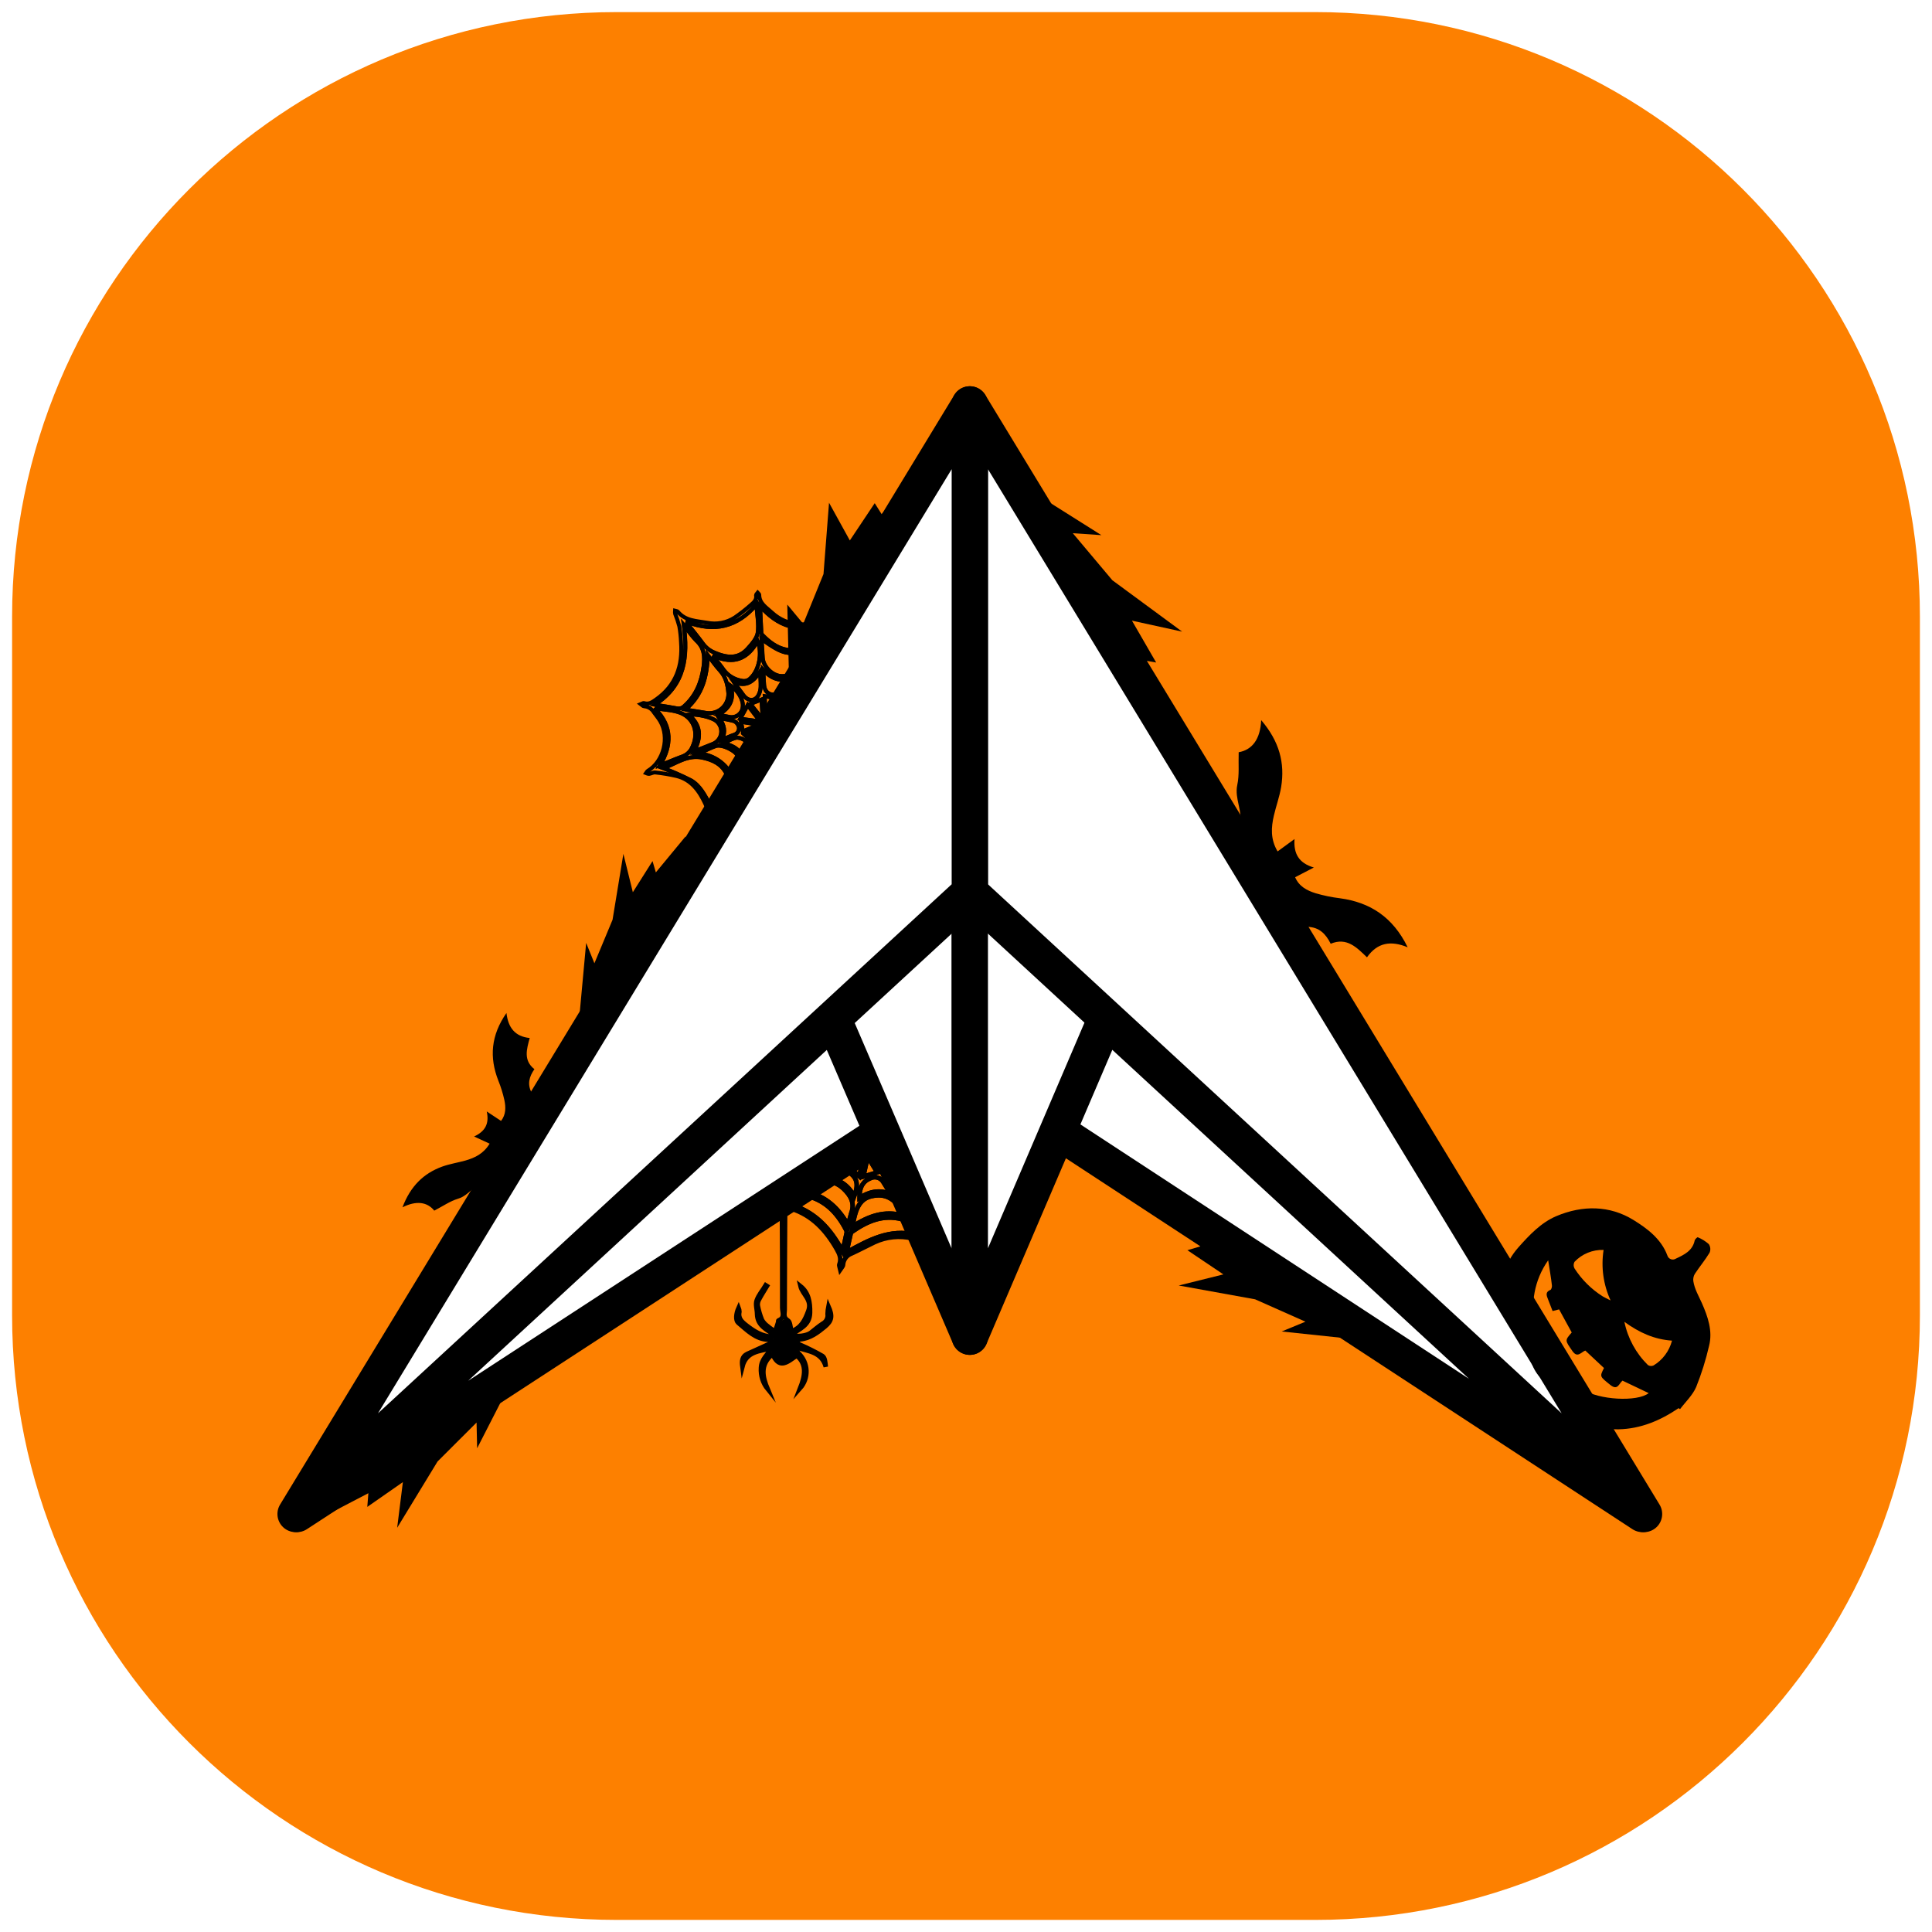 <svg width="639" height="639" viewBox="0 0 639 639" fill="none" xmlns="http://www.w3.org/2000/svg">
<g filter="url(#filter0_d_637:3)">
<path d="M435 0H204C93.543 0 4 89.543 4 200V431C4 541.457 93.543 631 204 631H435C545.457 631 635 541.457 635 431V200C635 89.543 545.457 0 435 0Z" fill="#FD8000"/>
<path d="M411 291.27C413.94 287.66 414.48 284.55 411.91 281.27C411.53 280.77 412.01 279.49 412.28 278.63C413.37 275.27 412.98 272.23 410.49 269.63C410.33 269.45 409.99 269.23 410.02 269.11C411.27 264.53 408.21 260.26 409.23 255.58C409.94 252.27 409.56 248.72 409.69 244.8C414.18 244.01 416.86 240.45 417.13 234.18C423.13 241.18 425.03 248.34 423.73 256.32C423.2 259.5 422.06 262.58 421.33 265.74C420.42 269.66 420.15 273.57 422.56 277.6C424.24 276.37 425.82 275.23 428.16 273.51C427.82 278.3 429.51 281.43 434.54 282.93L428.36 286.14C429.65 289.19 432.29 290.55 435.11 291.43C437.757 292.207 440.462 292.765 443.2 293.1C453.2 294.45 460.7 299.34 465.58 309.31C460.05 307.02 455.58 307.7 452.12 312.63C448.74 309.38 445.48 305.91 440.12 308.14C438.46 304.8 436.27 302.67 432.53 302.56C431.79 302.56 430.8 301.42 430.43 300.56C428.95 297.24 426.43 295.67 422.88 295.26C421.88 295.14 420.53 294.83 420.15 294.16C418.18 290.58 415.25 289.94 411 291.27Z" fill="black"/>
<path d="M176.27 377.05C172.53 376.38 170.1 377.22 168.75 380.38C168.55 380.84 167.45 381.01 166.75 381.15C165.424 381.313 164.175 381.858 163.153 382.72C162.132 383.581 161.384 384.721 161 386C160.94 386.18 160.92 386.51 160.82 386.54C157.06 387.46 155.23 391.34 151.49 392.47C148.85 393.27 146.49 394.94 143.63 396.41C141.29 393.52 137.69 393.02 133.12 395.31C135.76 388.31 140.12 384.07 146.27 381.84C148.75 380.95 151.4 380.55 153.94 379.84C157.09 378.93 159.94 377.58 161.94 374.26L156.81 371.89C160.35 370.24 161.91 367.79 160.99 363.61L165.72 366.74C167.38 364.62 167.31 362.19 166.82 359.84C166.332 357.645 165.663 355.494 164.82 353.41C161.82 345.74 162.34 338.47 167.51 331.04C168.07 335.89 170.32 338.82 175.2 339.32C174.2 343.02 173.05 346.72 176.75 349.62C175.02 352.13 174.38 354.53 175.75 357.24C175.825 357.639 175.812 358.05 175.712 358.444C175.612 358.838 175.427 359.205 175.17 359.52C174.349 360.567 173.839 361.824 173.7 363.146C173.56 364.469 173.796 365.805 174.38 367C174.68 367.73 175.01 368.84 174.68 369.38C172.92 372.18 173.63 374.52 176.27 377.05Z" fill="black"/>
<path d="M253.94 455.49C252.32 453.5 251.512 450.971 251.68 448.41C251.79 445.61 253.8 444.08 255.16 441.98C251.16 442.91 246.84 442.98 245.54 448.05C245.3 446.26 245.33 444.65 247.14 443.79C249.37 442.74 251.64 441.79 253.88 440.73C254.45 440.47 255.01 440.19 256.02 439.73C255.42 439.46 254.793 439.252 254.15 439.11C249.86 438.96 247.15 436 244.15 433.51C243.25 432.75 243.34 430.6 244.29 428.51C244.454 428.925 244.545 429.364 244.56 429.81C244.08 432.04 245.36 433.17 246.97 434.41C249.45 436.33 251.97 437.92 255.22 438.08C255.663 438.12 256.108 438.03 256.5 437.82C253.82 435.87 250.5 434.62 250.39 430.66C250.39 429.13 249.79 427.46 250.25 426.13C250.87 424.31 252.25 422.75 253.25 421.07L253.7 421.35C252.81 422.84 251.86 424.29 251.05 425.83C250.703 426.436 250.559 427.137 250.64 427.83C250.949 429.452 251.418 431.04 252.04 432.57C252.499 433.358 253.119 434.039 253.86 434.57C254.61 435.22 255.46 435.75 256.34 436.38C256.71 435.31 257.05 434.38 257.34 433.38C257.42 433.16 257.34 432.74 257.46 432.71C259.73 431.88 258.7 429.95 258.71 428.54C258.71 417.95 258.71 407.35 258.62 396.75C258.62 396.29 258.55 395.84 258.51 395.2C257.68 395.67 257.05 396.08 256.37 396.38C256.218 396.409 256.061 396.403 255.912 396.361C255.762 396.32 255.625 396.244 255.51 396.14C255.41 396.05 255.51 395.5 255.67 395.38C261.07 391.63 259.44 386.27 258.5 381.38C257.61 376.77 254.5 373.23 250.85 370.38C250.253 370.013 249.606 369.734 248.93 369.55C248.236 369.347 247.58 369.029 246.99 368.61C252.99 368.7 257.53 365.61 261.55 361.99C265.74 358.17 267.42 352.99 268.49 347.35C280.44 353.57 289.28 349.75 295.26 337.24C295.475 337.691 295.63 338.169 295.72 338.66C295.639 341.329 296.16 343.982 297.246 346.421C298.331 348.861 299.953 351.024 301.99 352.75C305.07 355.48 309.06 357.2 312.7 359.28C312.989 359.363 313.291 359.388 313.59 359.354C313.889 359.319 314.177 359.226 314.44 359.08C315.44 358.63 316.25 357.95 317.2 357.46C317.45 357.33 317.89 357.56 318.2 357.62C318.08 357.91 318.04 358.33 317.82 358.49C316.95 359.11 315.95 359.55 315.15 360.23C314.491 360.752 313.986 361.443 313.69 362.23C313.098 364.106 312.921 366.09 313.174 368.041C313.426 369.993 314.1 371.866 315.15 373.53C317.505 376.999 320.095 380.304 322.9 383.42C323.63 384.25 325.26 384.26 326.44 384.74C326.9 384.988 327.324 385.297 327.7 385.66C327.19 385.76 326.61 386.08 326.19 385.94C324.05 385.19 322.19 385.82 320.29 386.8C313.07 390.47 308.01 395.97 305.64 403.8C305.536 404.679 305.567 405.57 305.73 406.44C305.73 406.81 305.73 407.19 305.73 407.56C305.371 407.467 305.02 407.347 304.68 407.2C303.774 406.541 302.786 406.003 301.74 405.6C297.549 404.612 293.147 405.059 289.24 406.87C286.68 408.09 284.17 409.44 281.59 410.62C280.816 410.909 280.144 411.418 279.655 412.084C279.166 412.751 278.883 413.545 278.84 414.37C278.79 414.89 278.25 415.37 277.93 415.85C277.81 415.29 277.45 414.64 277.61 414.19C278.31 412.31 277.68 410.79 276.76 409.19C273.22 402.98 268.66 397.97 261.6 395.74C261.21 395.61 260.82 395.47 260.42 395.36C260.204 395.345 259.986 395.345 259.77 395.36C259.77 395.9 259.68 396.41 259.68 396.93C259.62 407.7 259.55 418.48 259.54 429.26C259.54 430.44 258.96 431.74 260.63 432.74C261.42 433.22 261.41 435.05 261.77 436.29C264.99 435.13 266.22 432.65 267.34 429.57C268.69 425.87 265.4 424.2 264.73 421.35C267.42 423.48 268.01 426.55 267.93 430.22C267.83 434.48 264.38 435.47 261.8 437.48C263.32 438.29 266.88 437.79 268.16 436.78C269.44 435.77 270.72 434.67 272.09 433.78C272.666 433.484 273.133 433.012 273.424 432.434C273.716 431.855 273.816 431.199 273.71 430.56C273.735 429.7 273.832 428.844 274 428C275.47 431.35 275.14 432.86 272.88 434.77C270.46 436.77 267.97 438.67 264.66 438.99C264.12 439.05 263.66 439.58 263.13 439.89C263.64 440.19 264.13 440.52 264.67 440.78C267.203 441.872 269.671 443.11 272.06 444.49C272.89 445.02 272.99 446.69 273.13 448.06C271.72 443.06 267.28 442.99 263.64 441.71L263.15 442.14C263.427 442.66 263.762 443.146 264.15 443.59C265.717 445.088 266.641 447.136 266.727 449.302C266.812 451.468 266.054 453.583 264.61 455.2C266.18 451.2 267.01 447.31 263.53 444.39C261.95 445.39 260.7 446.54 259.27 446.85C257.42 447.26 256.34 445.73 255.51 443.91C251.31 447.37 252.21 451.35 253.94 455.49ZM304.26 403.6C307.05 394.91 312.83 389.07 321.26 385.07C319.569 384.803 317.898 384.418 316.26 383.92C312.67 382.52 309.85 383.92 307.14 386.07L306.86 386.28C303.27 389.08 302.15 393.04 301.46 397.28C301 400.06 303.1 401.52 304.26 403.6ZM269.26 350.6C267.15 359.55 261.93 365.75 253.26 369.02C254.77 369.54 256.19 369.68 257.47 370.17C261.04 371.54 264.07 370.29 266.99 368.43C268.47 367.531 269.727 366.308 270.668 364.854C271.609 363.4 272.21 361.752 272.424 360.034C272.639 358.315 272.462 356.571 271.907 354.93C271.352 353.29 270.434 351.796 269.22 350.56L269.26 350.6ZM312.26 360.6C304.26 356.99 297.26 352.72 295.09 343.16C292.76 350.03 292.9 352.57 295.4 357.33C297.6 361.49 301.29 363.28 305.68 364.01C306.08 364.092 306.495 364.05 306.87 363.89C308.59 362.88 310.27 361.81 312.25 360.59L312.26 360.6ZM280 410.2C287.4 406.1 294.36 402.31 302.84 404.41C301.46 402.48 301.12 399.97 298.32 399.25C292.02 397.62 286.81 399.9 281.85 403.36C281.614 403.533 281.442 403.779 281.36 404.06C280.9 405.94 280.5 407.84 280 410.2ZM293.07 343.66C287.46 351.84 279.92 353.24 270.69 349.83C271.69 351.45 272.36 352.55 273.05 353.63C274.295 355.56 276.221 356.95 278.444 357.525C280.668 358.099 283.026 357.815 285.05 356.73C289.83 353.91 293.24 350.1 293.05 343.66H293.07ZM312.49 362C310.75 363 309.49 363.88 308.23 364.57C307.778 364.788 307.401 365.136 307.147 365.568C306.892 366.001 306.772 366.499 306.8 367C306.42 372.74 309.3 377.19 312.46 381.54C312.602 381.729 312.802 381.867 313.03 381.93C315.52 382.48 318.03 383.01 321.03 383.65C315.45 377.3 310.44 371.24 312.49 362ZM260.39 394.07C269.25 396.33 274.51 402.07 278.67 409.79C279.2 407.44 279.67 405.57 280.04 403.69C280.069 403.341 279.988 402.991 279.81 402.69C276.91 397.11 272.87 392.85 266.47 391.43C265.855 391.265 265.204 391.3 264.61 391.53C263.31 392.21 262.1 393.06 260.39 394.11V394.07ZM253.84 370.63C259.84 376.95 261.97 384.12 259.84 392.8C261.104 392.117 262.326 391.359 263.5 390.53C264.179 390.016 264.702 389.324 265.01 388.53C267.01 382.41 264.9 377.28 261.01 372.61C260.791 372.336 260.489 372.14 260.15 372.05C258.1 371.58 256 371.13 253.84 370.67V370.63ZM266.75 390.16C273.28 391.68 277.34 395.62 280.55 401.24C280.811 399.89 281.145 398.554 281.55 397.24C282.83 393.85 281.27 391.33 279.01 389.18C277.11 387.38 274.63 386.32 272.01 387.06C270.28 387.56 268.79 388.94 266.75 390.2V390.16ZM282 401.63C287.24 398.24 292.56 396.26 298.71 398.06C297.17 393.51 293.87 391.06 289.96 391.38C285.1 391.78 283.1 394.26 282 401.63ZM310.06 382.74C303.65 381.05 299.2 381.94 297.55 384.96C295.73 388.3 296.9 393.73 300.25 396.83C300.92 390.47 303.83 385.67 310.05 382.74H310.06ZM266.46 388.52C271.6 386.52 273.85 383.33 273.12 379.52C272.33 375.46 268.44 372.84 263 372.89C266.55 377.59 268.08 382.67 266.45 388.52H266.46ZM273.87 357.88C273.54 364.62 270.32 368.95 264.22 371.28C269.86 373.67 273.69 372.28 276.42 369.18C278.79 366.46 277.92 363 273.86 357.88H273.87ZM310.26 381.15C308.921 378.898 307.731 376.559 306.7 374.15C305.988 371.673 305.447 369.151 305.08 366.6C304.37 367.02 303.56 367.48 302.77 367.97C299.71 369.86 299.14 372.88 301.01 375.97C301.911 377.612 303.254 378.968 304.888 379.884C306.521 380.8 308.379 381.238 310.25 381.15H310.26ZM275.93 358.3C276.64 359.46 277.35 360.62 278.07 361.77C279.82 364.57 282.64 365.19 285.51 363.51C289.2 361.35 290.84 358.08 290.95 353.7C286.69 357.76 282.3 361.19 275.93 358.3ZM304.06 365.55C301.72 364.23 299 363.24 297.06 361.43C295.12 359.62 293.9 357.01 292.31 354.68C291.97 356.4 291.08 358.3 291.37 360C291.562 361.501 292.129 362.929 293.018 364.152C293.908 365.375 295.092 366.355 296.46 367C299.56 368.51 302 367.41 304.06 365.55ZM294.34 390.8C294.257 390.534 294.157 390.273 294.04 390.02C293.43 389.02 292.82 388.02 292.18 387.02C291.77 386.295 291.099 385.754 290.304 385.506C289.508 385.259 288.649 385.325 287.9 385.69C285.39 386.69 284.18 388.81 284.26 392.21C287.37 390.19 290.65 389.39 294.34 390.8ZM290.62 362.8C288.69 368.26 289.98 370.26 291.51 371.21C293.32 372.33 295.97 371.39 298.05 369.05C293.68 367.32 293.68 367.32 290.62 362.76V362.8ZM301.05 380.98C296.28 379.31 294.05 379.6 292.88 381.45C291.71 383.3 293 387 295.4 389C295.37 385.1 296.84 382.25 301.05 380.94V380.98ZM274.44 385.7C276.188 385.958 277.842 386.652 279.251 387.719C280.659 388.785 281.777 390.188 282.5 391.8C283.97 387.99 283.55 385.8 281.22 384.07C279.34 382.66 277.86 383 274.44 385.66V385.7ZM274.19 383.93C277.43 382.38 279.34 380.06 278.73 378.16C277.73 375.02 274.81 375.29 272.26 374.67C274.46 379.55 274.46 379.55 274.19 383.89V383.93ZM302.13 379.6C299.67 376.81 297.94 374.27 298.89 370.51C297.89 371.07 297.41 371.44 296.84 371.69C296.094 371.903 295.459 372.397 295.069 373.069C294.679 373.74 294.565 374.536 294.75 375.29C294.9 376.16 295.308 376.965 295.922 377.6C296.535 378.235 297.326 378.67 298.19 378.85C299.33 379.06 300.48 379.25 302.13 379.56V379.6ZM278.91 366.17C278.52 370.02 276.06 371.87 272.7 373.3C277.5 374.57 279.29 374.22 280.61 372.02C281.67 370.21 281.29 368.77 278.91 366.13V366.17ZM280.41 365.49C280.865 366.14 281.266 366.825 281.61 367.54C282.44 369.82 285.24 369.82 286.94 368.47C288.86 366.94 288.5 364.75 289 362.74C286.53 364.57 284.12 366.41 280.41 365.45V365.49ZM285.66 378.58L280.46 381.83L284.19 385.07C284.65 383 285.09 381 285.66 378.54V378.58ZM285.54 385.17L290.15 383.78L287 378.65C286.44 381.1 286 383.13 285.54 385.13V385.17ZM282.54 371.58L279.87 374.93L285.33 376.05L282.54 371.58ZM280.24 380.36L285.04 377.36L279.7 376.24C279.91 377.61 280.07 378.86 280.26 380.32L280.24 380.36ZM293.11 373.98L288.66 376.76L294.14 377.97C293.8 376.54 293.5 375.36 293.13 373.94L293.11 373.98ZM288.75 370.65L287.62 375.81L291.88 373.17L288.75 370.65ZM290.87 382.43C291.58 381.24 292.23 380.17 292.87 379.04L288.13 378.04L290.87 382.43ZM283.79 371L286.41 375.2L287.54 370.01L283.79 371Z" stroke="black" stroke-width="1.48" stroke-miterlimit="10"/>
<path d="M304.26 403.6C303.1 401.52 300.99 400.06 301.44 397.29C302.13 393.04 303.25 389.08 306.84 386.29L307.12 386.08C309.83 383.96 312.65 382.53 316.24 383.93C317.878 384.428 319.549 384.813 321.24 385.08C312.83 389.07 307.05 394.91 304.26 403.6Z" stroke="black" stroke-width="1.48" stroke-miterlimit="10"/>
<path d="M269.22 350.56C270.426 351.795 271.339 353.286 271.89 354.922C272.442 356.557 272.617 358.297 272.404 360.01C272.19 361.723 271.594 363.366 270.658 364.817C269.723 366.267 268.472 367.489 267 368.39C264.08 370.25 261 371.5 257.48 370.13C256.2 369.64 254.78 369.5 253.27 368.98C261.89 365.71 267.11 359.51 269.22 350.56Z" stroke="black" stroke-width="1.48" stroke-miterlimit="10"/>
<path d="M312.25 360.59C310.25 361.81 308.59 362.88 306.86 363.88C306.485 364.04 306.07 364.082 305.67 364C301.28 363.27 297.59 361.48 295.39 357.32C292.89 352.56 292.75 350.02 295.08 343.15C297.23 352.71 304.24 357 312.25 360.59Z" stroke="black" stroke-width="1.48" stroke-miterlimit="10"/>
<path d="M280 410.2C280.52 407.84 280.92 405.94 281.36 404.06C281.442 403.779 281.614 403.533 281.85 403.36C286.85 399.9 292.02 397.62 298.32 399.25C301.12 399.97 301.46 402.48 302.84 404.41C294.34 402.31 287.38 406.1 280 410.2Z" stroke="black" stroke-width="1.48" stroke-miterlimit="10"/>
<path d="M293.05 343.66C293.24 350.1 289.83 353.91 284.99 356.73C282.966 357.815 280.608 358.099 278.384 357.525C276.161 356.95 274.235 355.56 272.99 353.63C272.3 352.55 271.64 351.45 270.63 349.83C279.9 353.24 287.44 351.84 293.05 343.66Z" stroke="black" stroke-width="1.48" stroke-miterlimit="10"/>
<path d="M312.49 362C310.44 371.2 315.49 377.26 321.03 383.61C318.03 382.97 315.52 382.44 313.03 381.89C312.802 381.827 312.602 381.689 312.46 381.5C309.3 377.15 306.46 372.7 306.8 366.96C306.78 366.466 306.904 365.976 307.158 365.552C307.412 365.127 307.785 364.786 308.23 364.57C309.53 363.92 310.75 363.09 312.49 362Z" stroke="black" stroke-width="1.48" stroke-miterlimit="10"/>
<path d="M260.39 394.11C262.1 393.06 263.31 392.21 264.61 391.56C265.204 391.33 265.855 391.295 266.47 391.46C272.87 392.88 276.91 397.14 279.81 402.72C279.988 403.021 280.069 403.371 280.04 403.72C279.65 405.6 279.2 407.47 278.67 409.82C274.51 402.15 269.25 396.37 260.39 394.11Z" stroke="black" stroke-width="1.48" stroke-miterlimit="10"/>
<path d="M253.84 370.67C255.97 371.13 258.1 371.58 260.22 372.08C260.559 372.17 260.861 372.366 261.08 372.64C264.94 377.31 267.08 382.44 265.08 388.56C264.772 389.354 264.249 390.046 263.57 390.56C262.396 391.389 261.174 392.147 259.91 392.83C262 384.16 259.81 377 253.84 370.67Z" stroke="black" stroke-width="1.48" stroke-miterlimit="10"/>
<path d="M266.75 390.2C268.75 388.94 270.28 387.56 272.02 387.06C274.61 386.32 277.09 387.38 279.02 389.18C281.28 391.33 282.84 393.85 281.56 397.24C281.155 398.554 280.821 399.89 280.56 401.24C277.34 395.66 273.28 391.72 266.75 390.2Z" stroke="black" stroke-width="1.48" stroke-miterlimit="10"/>
<path d="M282 401.63C283.11 394.26 285.11 391.78 290 391.38C293.91 391.05 297.21 393.51 298.75 398.06C292.55 396.26 287.23 398.24 282 401.63Z" stroke="black" stroke-width="1.48" stroke-miterlimit="10"/>
<path d="M310.05 382.74C303.83 385.67 300.92 390.47 300.24 396.83C296.89 393.73 295.72 388.3 297.54 384.96C299.19 381.94 303.64 381.05 310.05 382.74Z" stroke="black" stroke-width="1.48" stroke-miterlimit="10"/>
<path d="M266.45 388.52C268.08 382.67 266.55 377.59 262.99 372.92C268.43 372.87 272.32 375.49 273.11 379.55C273.84 383.33 271.59 386.47 266.45 388.52Z" stroke="black" stroke-width="1.48" stroke-miterlimit="10"/>
<path d="M273.86 357.88C277.92 362.96 278.79 366.46 276.41 369.18C273.68 372.3 269.85 373.67 264.21 371.28C270.31 369 273.53 364.62 273.86 357.88Z" stroke="black" stroke-width="1.48" stroke-miterlimit="10"/>
<path d="M310.25 381.15C308.381 381.243 306.523 380.81 304.888 379.9C303.252 378.989 301.905 377.638 301 376C299.13 372.87 299.7 369.85 302.76 368C303.55 367.51 304.36 367.05 305.07 366.63C305.437 369.181 305.978 371.703 306.69 374.18C307.723 376.579 308.912 378.907 310.25 381.15Z" stroke="black" stroke-width="1.48" stroke-miterlimit="10"/>
<path d="M275.93 358.3C282.3 361.19 286.69 357.76 290.93 353.7C290.82 358.08 289.18 361.35 285.49 363.51C282.62 365.19 279.8 364.57 278.05 361.77C277.35 360.62 276.64 359.46 275.93 358.3Z" stroke="black" stroke-width="1.48" stroke-miterlimit="10"/>
<path d="M304.06 365.55C301.98 367.41 299.56 368.55 296.44 367.04C295.072 366.395 293.888 365.415 292.998 364.192C292.109 362.969 291.542 361.541 291.35 360.04C291.06 358.34 291.95 356.44 292.29 354.72C293.88 357.05 295.08 359.67 297.04 361.47C299 363.27 301.72 364.23 304.06 365.55Z" stroke="black" stroke-width="1.48" stroke-miterlimit="10"/>
<path d="M294.34 390.8C290.65 389.39 287.34 390.19 284.26 392.2C284.18 388.8 285.39 386.68 287.9 385.68C288.649 385.315 289.508 385.249 290.304 385.496C291.099 385.744 291.77 386.285 292.18 387.01C292.82 388.01 293.43 389.01 294.04 390.01C294.157 390.267 294.257 390.53 294.34 390.8V390.8Z" stroke="black" stroke-width="1.48" stroke-miterlimit="10"/>
<path d="M290.62 362.76C293.68 367.32 293.68 367.32 298.05 369.01C295.97 371.35 293.32 372.29 291.51 371.17C290 370.22 288.69 368.22 290.62 362.76Z" stroke="black" stroke-width="1.48" stroke-miterlimit="10"/>
<path d="M301.05 380.94C296.84 382.25 295.37 385.1 295.4 388.94C293.03 386.94 291.74 383.17 292.88 381.37C294.02 379.57 296.28 379.27 301.05 380.94Z" stroke="black" stroke-width="1.48" stroke-miterlimit="10"/>
<path d="M274.44 385.66C277.86 382.98 279.34 382.66 281.22 384.03C283.55 385.73 283.97 387.95 282.5 391.76C281.777 390.148 280.659 388.745 279.251 387.679C277.842 386.612 276.188 385.918 274.44 385.66V385.66Z" stroke="black" stroke-width="1.48" stroke-miterlimit="10"/>
<path d="M274.19 383.89C274.46 379.55 274.46 379.55 272.26 374.63C274.81 375.25 277.73 374.98 278.73 378.12C279.34 380 277.43 382.34 274.19 383.89Z" stroke="black" stroke-width="1.48" stroke-miterlimit="10"/>
<path d="M302.13 379.56C300.48 379.25 299.33 379.06 298.19 378.81C297.326 378.63 296.535 378.195 295.922 377.56C295.308 376.925 294.9 376.12 294.75 375.25C294.565 374.496 294.679 373.7 295.069 373.029C295.459 372.357 296.094 371.863 296.84 371.65C297.41 371.4 297.93 371.03 298.89 370.47C297.94 374.23 299.67 376.77 302.13 379.56Z" stroke="black" stroke-width="1.48" stroke-miterlimit="10"/>
<path d="M278.91 366.13C281.29 368.77 281.67 370.21 280.61 371.98C279.29 374.18 277.5 374.53 272.7 373.26C276.06 371.83 278.52 370 278.91 366.13Z" stroke="black" stroke-width="1.48" stroke-miterlimit="10"/>
<path d="M280.41 365.45C284.12 366.45 286.53 364.57 289 362.7C288.5 364.7 288.86 366.9 286.94 368.43C285.24 369.78 282.44 369.78 281.61 367.5C281.266 366.785 280.865 366.1 280.41 365.45V365.45Z" stroke="black" stroke-width="1.48" stroke-miterlimit="10"/>
<path d="M285.66 378.54C285.09 381.04 284.66 383.02 284.19 385.03L280.46 381.79L285.66 378.54Z" stroke="black" stroke-width="1.48" stroke-miterlimit="10"/>
<path d="M285.54 385.13C285.99 383.13 286.44 381.13 286.98 378.65L290.15 383.74L285.54 385.13Z" stroke="black" stroke-width="1.48" stroke-miterlimit="10"/>
<path d="M282.56 371.54L285.35 376.01L279.89 374.89L282.56 371.54Z" stroke="black" stroke-width="1.48" stroke-miterlimit="10"/>
<path d="M280.26 380.32C280.07 378.86 279.91 377.61 279.72 376.22L285.06 377.34L280.26 380.32Z" stroke="black" stroke-width="1.48" stroke-miterlimit="10"/>
<path d="M293.13 373.94C293.5 375.36 293.8 376.54 294.13 377.94L288.65 376.73L293.13 373.94Z" stroke="black" stroke-width="1.48" stroke-miterlimit="10"/>
<path d="M288.77 370.61L291.9 373.13L287.64 375.77L288.77 370.61Z" stroke="black" stroke-width="1.48" stroke-miterlimit="10"/>
<path d="M290.89 382.39L288.18 378L292.92 379C292.25 380.13 291.6 381.2 290.89 382.39Z" stroke="black" stroke-width="1.48" stroke-miterlimit="10"/>
<path d="M283.79 371L287.54 370L286.41 375.19L283.79 371Z" stroke="black" stroke-width="1.48" stroke-miterlimit="10"/>
<path d="M259.26 432.38L257.72 433.28L256.53 436.11L256.15 438.11L254.92 439.87L253.77 441.19L254.19 442.19L255.13 443.19L255.68 444.27L256.98 446.19L258.5 446.91L261.5 446.21L262.5 445.08L263.74 444.17V442.6L263.02 441.79L263.74 441.36L263.5 440.08L263.74 439.15L264.43 438.64C264.377 438.457 264.272 438.292 264.129 438.167C263.985 438.041 263.809 437.959 263.62 437.93L261.4 437.71L261.92 436.35L262.25 435.24L261.53 433.45L260.78 432.8L259.26 432.38Z" fill="black"/>
<path d="M543.21 496.75L321.21 351.41C320.87 331.31 320.537 311.207 320.21 291.1L543.21 496.75Z" fill="white" stroke="black" stroke-width="12" stroke-linejoin="round"/>
<path d="M98.22 496.75L321.22 351.41L321.16 291.1L98.22 496.75Z" fill="white" stroke="black" stroke-width="12" stroke-linejoin="round"/>
<path d="M320.76 438.12V259.75L265.76 310.19C284.12 352.83 302.453 395.473 320.76 438.12Z" fill="white" stroke="black" stroke-width="12" stroke-linejoin="round"/>
<path d="M320.76 438.12V259.75L375.51 310.18L320.76 438.12Z" fill="white" stroke="black" stroke-width="12" stroke-linejoin="round"/>
<path d="M320.76 129.75L543.76 496.75L320.76 291.1V129.75Z" fill="white" stroke="black" stroke-width="12" stroke-linejoin="round"/>
<path d="M320.76 129.75L97.76 496.75L320.76 291.1V129.75Z" fill="white" stroke="black" stroke-width="12" stroke-linejoin="round"/>
<path d="M555.19 461.74C549.19 465.81 542.69 468.59 535.29 468.74C531.18 468.83 527.52 467.85 524.73 464.56C524.219 464.081 523.597 463.738 522.92 463.56C521.253 463.009 519.73 462.096 518.459 460.885C517.188 459.675 516.201 458.198 515.57 456.56C515.25 455.807 514.681 455.186 513.96 454.8C509.17 452.63 506.67 448.85 505.79 443.8C505.586 442.716 505.1 441.705 504.38 440.87C501.501 437.827 499.895 433.799 499.89 429.61C499.959 428.831 499.832 428.047 499.52 427.33C495.52 420.33 497.41 413.98 502.29 408.46C505.86 404.46 509.69 400.37 514.77 398.22C523.41 394.58 532.39 394.63 540.3 399.53C544.74 402.28 549.42 405.73 551.47 411.23C551.551 411.511 551.697 411.769 551.896 411.984C552.094 412.198 552.34 412.364 552.614 412.467C552.888 412.57 553.182 412.607 553.473 412.577C553.764 412.546 554.044 412.448 554.29 412.29C557 411 559.78 409.74 560.51 406.29C560.6 405.85 561.42 405.14 561.51 405.21C562.858 405.758 564.103 406.533 565.19 407.5C565.461 407.915 565.624 408.391 565.666 408.885C565.708 409.379 565.627 409.875 565.43 410.33C563.96 412.76 562.12 414.96 560.56 417.33C560.126 418.047 559.95 418.89 560.06 419.72C560.46 422.37 561.85 424.65 562.92 427.07C564.84 431.44 566.53 436.21 565.26 441.16C564.192 445.793 562.768 450.336 561 454.75C559.84 457.45 557.49 459.64 555.67 462.06L555.19 461.74ZM512.05 412.84C507.27 419.63 506.4 427.2 507.46 434.16C509.52 434.36 510.21 435.16 511 438.83C511.15 439.56 510.4 440.48 510.07 441.31H509.4L517.05 451.48L517.34 450.72C518.22 450.62 519.34 450.14 519.95 450.49C523.84 452.66 524.24 453.36 523.51 455.55C528.79 459.04 541.51 459.75 545.3 456.77L536.64 452.64C535.46 453.56 535.08 456.02 532.64 454.09C529.14 451.25 529.02 451.4 530.51 448.47L524.33 442.69C522.89 443.25 521.73 445.29 520.05 442.83C517.64 439.31 517.47 439.42 519.84 436.71L515.66 429.07L513.51 429.62C512.99 428.27 512.51 427.01 512.01 425.76C511.51 424.51 511.01 423.35 512.8 422.62C513.12 422.49 513.35 421.62 513.29 421.15C513 418.52 512.52 415.86 512.05 412.84V412.84ZM530.38 409.41C528.586 409.345 526.799 409.664 525.138 410.345C523.478 411.026 521.981 412.054 520.75 413.36C520.57 413.69 520.475 414.059 520.475 414.435C520.475 414.811 520.57 415.18 520.75 415.51C523.148 419.24 526.332 422.4 530.08 424.77C530.76 425.18 531.48 425.49 532.69 426.11C530.295 420.891 529.492 415.083 530.38 409.41V409.41ZM552.99 439.41C547.11 439 542.19 436.76 537.26 433.19C538.375 438.626 541.088 443.605 545.05 447.49C545.319 447.664 545.627 447.768 545.947 447.793C546.267 447.817 546.587 447.761 546.88 447.63C549.908 445.805 552.104 442.87 553 439.45L552.99 439.41Z" fill="black"/>
<path d="M233 265.91C233.06 265.55 233 265.07 233.21 264.85C234.16 263.85 233.74 262.85 233.27 261.85C231.27 257.57 228.64 253.85 223.73 252.66C221.423 252.129 219.085 251.738 216.73 251.49C216.07 251.41 215.37 251.87 214.67 251.97C214.325 251.951 213.986 251.87 213.67 251.73C213.86 251.47 213.99 251.12 214.24 250.97C219.52 247.85 221.53 239.88 218.34 234.48C217.74 233.48 216.97 232.55 216.27 231.6C215.93 231.022 215.453 230.538 214.881 230.189C214.309 229.84 213.659 229.638 212.99 229.6C212.66 229.6 212.34 229.15 211.99 228.9C212.33 228.77 212.74 228.44 212.99 228.53C214.61 229.08 215.75 228.21 216.94 227.38C223.58 222.75 225.83 216.2 225.24 208.38C225.164 206.63 224.977 204.886 224.68 203.16C224.306 201.75 223.845 200.364 223.3 199.01C223.24 198.68 223.223 198.344 223.25 198.01C223.56 198.1 224 198.08 224.16 198.29C226.68 201.4 230.42 201.35 233.84 201.96C237.015 202.614 240.32 201.993 243.04 200.23C244.943 198.921 246.763 197.495 248.49 195.96C249.42 195.17 250.33 194.29 250.05 192.82C250.05 192.61 250.4 192.31 250.59 192.06C250.77 192.27 251.12 192.48 251.12 192.69C251.12 195.6 253.49 196.91 255.23 198.53C260.66 203.53 267.05 202.98 273.55 201.36C273.78 201.3 273.97 201.07 274.19 200.97C274.41 200.87 274.93 200.71 275.3 200.58C275.277 201.006 275.182 201.425 275.02 201.82C273.76 203.76 272.41 205.65 271.16 207.59C265.827 215.89 260.493 224.197 255.16 232.51C251.01 238.96 246.91 245.44 242.76 251.89C239.933 256.31 237.083 260.717 234.21 265.11C233.99 265.414 233.753 265.704 233.5 265.98L233 265.91ZM227.32 201.76L227.22 202.18C229 204.44 230.83 206.65 232.53 208.96C233.483 210.236 234.766 211.228 236.24 211.83C241.08 213.93 244.48 213.65 247.3 210.51C248.67 208.98 250.3 207.16 250.59 205.29C251.01 202.42 250.37 199.39 250.15 195.97C243.81 203.47 236.2 205.1 227.36 201.76H227.32ZM216.5 229.07C219.28 229.52 221.57 229.85 223.83 230.29C224.277 230.39 224.742 230.373 225.18 230.24C225.618 230.106 226.014 229.862 226.33 229.53C230.21 226.05 231.99 221.61 232.68 216.53C233.13 213.19 232.96 210.28 230.27 207.84C229.135 206.644 228.102 205.357 227.18 203.99C226.85 203.58 226.5 203.18 226.18 202.78C227.49 213.11 226.73 222.56 216.54 229.07H216.5ZM219.38 250.07C222.499 251.233 225.55 252.568 228.52 254.07C231.52 255.81 233.12 259.07 234.79 262.07C236.73 259.07 238.62 256.21 240.41 253.3C240.483 253.047 240.503 252.781 240.468 252.519C240.434 252.258 240.346 252.006 240.21 251.78C238.54 248.58 235.62 247.26 232.27 246.54C227.27 245.54 223.46 248.64 219.42 250.07H219.38ZM273.23 202.9C268.87 203.65 265.04 204.21 261.16 203.12C257.28 202.03 254.3 199.66 251.4 196.52C251.55 199.71 251.66 202.47 251.81 205.24C251.838 205.541 251.969 205.824 252.18 206.04C256.99 211.04 261.41 212.2 268.18 210.09C268.514 209.969 268.802 209.745 269 209.45C270.36 207.41 271.68 205.35 273.27 202.9H273.23ZM217.13 230.31L216.83 230.6C222.39 236.36 222.16 242.6 218.27 249.1C220.83 248.19 223.18 247.1 225.62 246.23C226.393 245.962 227.098 245.529 227.687 244.961C228.276 244.392 228.734 243.703 229.03 242.94C231.08 238.55 229.68 233.74 225.25 231.86C222.81 230.81 219.89 230.79 217.17 230.31H217.13ZM226.67 230.68L233.67 231.83C234.593 231.965 235.534 231.895 236.426 231.623C237.318 231.352 238.139 230.887 238.83 230.261C239.521 229.635 240.065 228.863 240.423 228.002C240.781 227.141 240.944 226.212 240.9 225.28C240.68 222.54 240.08 219.92 238.11 217.77C236.75 216.29 235.59 214.64 234.11 212.71C233.86 219.8 232.32 225.87 226.71 230.68H226.67ZM267.67 211.49C260.39 212.31 259.56 212.91 251.85 207.39C251.99 209.6 252.11 211.62 252.24 213.64C252.42 216.55 255.64 219.64 258.58 219.64C260.44 219.64 262.39 219.32 263.58 217.73C265.06 215.83 266.23 213.77 267.71 211.49H267.67ZM236.22 213L236.07 213.35C237.17 214.75 238.34 216.1 239.35 217.57C240.772 219.488 242.884 220.779 245.24 221.17C245.786 221.318 246.362 221.311 246.904 221.15C247.446 220.99 247.933 220.681 248.31 220.26C251.1 217.57 252.19 211.99 250.57 208.05C247.28 214 242.54 215.82 236.22 213ZM229.53 244.53C231.86 243.62 233.82 242.89 235.75 242.09C236.466 241.804 237.096 241.337 237.578 240.734C238.06 240.132 238.377 239.415 238.499 238.653C238.621 237.892 238.543 237.111 238.274 236.389C238.004 235.666 237.551 235.026 236.96 234.53C235.45 233.24 230.71 232.09 227.77 232.39C231.82 235.8 232.12 239.81 229.53 244.49V244.53ZM241.71 251.87C242.63 250.45 243.44 249.33 244.09 248.12C244.358 247.587 244.412 246.971 244.24 246.4C243.51 244.32 238.74 242.01 236.66 242.78C234.77 243.48 232.96 244.42 231.11 245.25C233.277 245.407 235.374 246.088 237.22 247.234C239.067 248.381 240.607 249.958 241.71 251.83V251.87ZM252.42 217.6C252.52 219.21 252.63 220.83 252.72 222.44C252.87 225.2 254.91 226.44 257.52 225.44C259.87 224.57 260.52 222.44 261.7 220.44C257.92 221.57 255 220.39 252.42 217.56V217.6ZM242.72 221.6C243.85 223.16 244.72 224.35 245.56 225.53C245.793 225.884 246.054 226.218 246.34 226.53C247.92 228.07 249.82 227.88 250.88 225.95C251.317 225.098 251.556 224.158 251.58 223.2C251.64 221.53 251.46 219.85 251.39 218.2C249.29 221.24 247 223.37 242.72 221.58V221.6ZM237.6 232.39C239.1 232.7 240.1 232.93 241.11 233.1C241.632 233.223 242.176 233.231 242.701 233.123C243.227 233.016 243.723 232.795 244.155 232.476C244.587 232.157 244.945 231.748 245.203 231.278C245.461 230.807 245.614 230.286 245.65 229.75C245.94 227.61 244.24 224.55 241.65 222.75C242.88 226.92 241.73 230.08 237.6 232.37V232.39ZM238.79 240.66C240.37 240.02 241.57 239.46 242.79 239.05C243.314 238.892 243.762 238.55 244.053 238.087C244.344 237.623 244.456 237.07 244.37 236.53C244.281 236.099 244.094 235.695 243.824 235.348C243.553 235.001 243.206 234.721 242.81 234.53C241.216 234.094 239.591 233.78 237.95 233.59C239.5 235.77 240.11 237.88 238.79 240.64V240.66ZM239.34 241.74C241.93 242.62 244.27 243.32 245.27 246.04C245.85 245.15 246.27 244.41 246.77 243.75C247.43 242.88 247.77 241.91 246.77 241.2C245.933 240.472 244.878 240.043 243.77 239.98C242.38 240.13 241.06 241 239.34 241.72V241.74ZM257.48 227.13L252.93 226.27C253.02 228.62 253.11 231 253.21 233.73L257.48 227.13ZM244.84 233.73L251.42 234.63L247.3 229.23L244.84 233.73ZM248.18 228.83L251.89 233.47L252.25 233.32C252.11 231.32 251.98 229.32 251.85 227.38L248.18 228.83ZM246.1 238.88L248.48 241.18L251.17 237.02L250.96 236.72L246.1 238.88ZM250.34 235.98L250.27 235.54L245.1 234.72C245.32 235.87 245.49 236.79 245.69 237.88L250.34 235.98Z" stroke="black" stroke-width="1.29" stroke-miterlimit="10"/>
<path d="M227.36 201.76C236.2 205.1 243.81 203.47 250.19 195.97C250.41 199.39 251.05 202.42 250.63 205.29C250.35 207.16 248.71 208.98 247.34 210.51C244.52 213.65 241.12 213.93 236.28 211.83C234.806 211.228 233.523 210.236 232.57 208.96C230.87 206.65 229.04 204.44 227.26 202.18L227.36 201.76Z" stroke="black" stroke-width="1.29" stroke-miterlimit="10"/>
<path d="M216.54 229.07C226.73 222.56 227.54 213.07 226.2 202.77C226.54 203.17 226.89 203.57 227.2 203.98C228.122 205.347 229.155 206.634 230.29 207.83C232.98 210.27 233.15 213.18 232.7 216.52C232.01 221.61 230.23 226.05 226.35 229.52C226.035 229.852 225.638 230.096 225.2 230.23C224.762 230.363 224.297 230.38 223.85 230.28C221.61 229.85 219.32 229.52 216.54 229.07Z" stroke="black" stroke-width="1.29" stroke-miterlimit="10"/>
<path d="M219.42 250.07C223.42 248.64 227.27 245.54 232.31 246.62C235.66 247.34 238.58 248.62 240.25 251.86C240.386 252.086 240.474 252.338 240.508 252.599C240.543 252.861 240.523 253.126 240.45 253.38C238.66 256.29 236.77 259.15 234.83 262.15C233.16 259.06 231.6 255.84 228.56 254.15C225.592 252.621 222.54 251.259 219.42 250.07V250.07Z" stroke="black" stroke-width="1.29" stroke-miterlimit="10"/>
<path d="M273.27 202.9C271.68 205.35 270.36 207.41 269 209.45C268.802 209.745 268.515 209.969 268.18 210.09C261.45 212.2 257.03 211.02 252.18 206.04C251.969 205.824 251.838 205.541 251.81 205.24C251.66 202.47 251.55 199.71 251.4 196.52C254.3 199.66 257.29 202.04 261.16 203.12C265.03 204.2 268.91 203.65 273.27 202.9Z" stroke="black" stroke-width="1.29" stroke-miterlimit="10"/>
<path d="M217.17 230.31C219.89 230.79 222.81 230.81 225.29 231.86C229.72 233.74 231.12 238.55 229.07 242.94C228.774 243.703 228.316 244.392 227.727 244.961C227.138 245.529 226.433 245.962 225.66 246.23C223.22 247.06 220.87 248.23 218.31 249.1C222.2 242.55 222.43 236.36 216.87 230.6L217.17 230.31Z" stroke="black" stroke-width="1.29" stroke-miterlimit="10"/>
<path d="M226.71 230.68C232.32 225.87 233.86 219.8 234.11 212.68C235.63 214.61 236.79 216.26 238.11 217.74C240.11 219.89 240.68 222.51 240.9 225.25C240.944 226.181 240.781 227.111 240.423 227.972C240.065 228.833 239.521 229.604 238.83 230.231C238.139 230.857 237.318 231.322 236.426 231.593C235.534 231.865 234.593 231.935 233.67 231.8L226.71 230.68Z" stroke="black" stroke-width="1.29" stroke-miterlimit="10"/>
<path d="M267.71 211.49C266.23 213.77 265.06 215.83 263.64 217.69C262.43 219.28 260.48 219.56 258.64 219.6C255.7 219.65 252.48 216.6 252.3 213.6C252.17 211.6 252.05 209.6 251.91 207.35C259.6 212.91 260.43 212.31 267.71 211.49Z" stroke="black" stroke-width="1.29" stroke-miterlimit="10"/>
<path d="M236.22 213C242.54 215.86 247.28 214.06 250.57 208C252.19 211.94 251.1 217.52 248.31 220.21C247.933 220.631 247.446 220.94 246.904 221.1C246.362 221.261 245.786 221.268 245.24 221.12C242.884 220.729 240.772 219.438 239.35 217.52C238.35 216.05 237.17 214.7 236.07 213.3L236.22 213Z" stroke="black" stroke-width="1.29" stroke-miterlimit="10"/>
<path d="M229.53 244.49C232.12 239.81 231.82 235.8 227.77 232.35C230.71 232.05 235.45 233.2 236.96 234.49C237.551 234.985 238.004 235.626 238.274 236.348C238.543 237.071 238.621 237.851 238.499 238.613C238.377 239.375 238.06 240.092 237.578 240.694C237.096 241.297 236.466 241.764 235.75 242.05C233.82 242.85 231.86 243.58 229.53 244.49Z" stroke="black" stroke-width="1.29" stroke-miterlimit="10"/>
<path d="M241.71 251.83C240.612 249.95 239.074 248.365 237.227 247.212C235.38 246.059 233.281 245.372 231.11 245.21C232.96 244.38 234.77 243.44 236.66 242.74C238.74 241.97 243.51 244.28 244.24 246.36C244.412 246.931 244.358 247.547 244.09 248.08C243.44 249.29 242.63 250.41 241.71 251.83Z" stroke="black" stroke-width="1.29" stroke-miterlimit="10"/>
<path d="M252.42 217.56C254.98 220.39 257.92 221.56 261.7 220.37C260.52 222.37 259.87 224.55 257.52 225.37C254.91 226.37 252.87 225.11 252.72 222.37C252.63 220.79 252.52 219.17 252.42 217.56Z" stroke="black" stroke-width="1.29" stroke-miterlimit="10"/>
<path d="M242.72 221.58C247.02 223.37 249.29 221.24 251.39 218.11C251.46 219.79 251.64 221.47 251.58 223.11C251.556 224.068 251.317 225.008 250.88 225.86C249.82 227.79 247.88 227.98 246.34 226.44C246.054 226.128 245.793 225.793 245.56 225.44C244.7 224.33 243.85 223.14 242.72 221.58Z" stroke="black" stroke-width="1.29" stroke-miterlimit="10"/>
<path d="M237.6 232.37C241.73 230.08 242.88 226.92 241.68 222.77C244.24 224.53 245.94 227.59 245.68 229.77C245.643 230.306 245.491 230.827 245.233 231.298C244.975 231.768 244.617 232.177 244.185 232.496C243.753 232.815 243.257 233.035 242.731 233.143C242.206 233.251 241.662 233.243 241.14 233.12C240.1 232.91 239.1 232.68 237.6 232.37Z" stroke="black" stroke-width="1.29" stroke-miterlimit="10"/>
<path d="M238.79 240.64C240.11 237.88 239.5 235.77 237.99 233.55C239.631 233.74 241.256 234.054 242.85 234.49C243.246 234.681 243.593 234.961 243.864 235.308C244.134 235.655 244.321 236.059 244.41 236.49C244.496 237.03 244.384 237.583 244.093 238.047C243.802 238.51 243.354 238.852 242.83 239.01C241.57 239.44 240.37 240 238.79 240.64Z" stroke="black" stroke-width="1.29" stroke-miterlimit="10"/>
<path d="M239.34 241.72C241.06 241 242.34 240.13 243.79 239.96C244.898 240.023 245.953 240.452 246.79 241.18C247.79 241.89 247.4 242.86 246.79 243.73C246.28 244.39 245.87 245.13 245.29 246.02C244.27 243.3 241.93 242.6 239.34 241.72Z" stroke="black" stroke-width="1.29" stroke-miterlimit="10"/>
<path d="M257.48 227.11L253.21 233.71C253.11 230.98 253.02 228.6 252.93 226.25L257.48 227.11Z" stroke="black" stroke-width="1.29" stroke-miterlimit="10"/>
<path d="M244.84 233.71L247.3 229.21L251.42 234.61L244.84 233.71Z" stroke="black" stroke-width="1.29" stroke-miterlimit="10"/>
<path d="M248.18 228.81L251.85 227.36C251.98 229.27 252.11 231.29 252.25 233.3L251.89 233.45L248.18 228.81Z" stroke="black" stroke-width="1.29" stroke-miterlimit="10"/>
<path d="M246.1 238.86L251 236.7L251.21 237L248.52 241.16L246.1 238.86Z" stroke="black" stroke-width="1.29" stroke-miterlimit="10"/>
<path d="M250.34 236L245.69 237.9C245.49 236.81 245.32 235.9 245.1 234.74L250.27 235.56L250.34 236Z" stroke="black" stroke-width="1.29" stroke-miterlimit="10"/>
<path d="M191.15 337.34C192.057 327.52 192.963 317.693 193.87 307.86L196.6 314.6L202.6 300.2C203.8 292.94 204.993 285.677 206.18 278.41L209.31 291.1L215.82 280.8L216.92 284.54L226.76 272.63V277.73L191.15 337.34Z" fill="black"/>
<path d="M173.51 444.34L157.81 475C157.75 472.17 157.68 469.34 157.62 466.5L144.72 479.38L131.36 501.3L133.25 486.2L121.48 494.4L121.84 489.87L105.62 498.32L107.81 492.81L173.51 444.34Z" fill="black"/>
<path d="M458.12 440L423.92 436.38L431.77 433.14L415.12 425.74L389.86 421.17L404.63 417.5L392.73 409.5L397.09 408.21L383.37 396.12L389.29 396.17L458.12 440Z" fill="black"/>
<path d="M331.76 152.5L364.28 173L354.82 172.35L367.9 187.91L390.99 204.91L374.39 201.28L382.39 215.12L377.39 214.26L385.25 233L379.33 230L331.76 152.5Z" fill="black"/>
<path d="M261.13 227.36C260.89 216.887 260.643 206.42 260.39 195.96L265.67 202.32C267.897 196.84 270.13 191.353 272.37 185.86L274.2 162.28L281.08 174.75L289.31 162.42L291.6 166.06L304.6 151.25L305.45 156.57L261.13 227.36Z" fill="black"/>
</g>
<defs>
<filter id="filter0_d_637:3" x="0" y="0" width="639" height="639" filterUnits="userSpaceOnUse" color-interpolation-filters="sRGB">
<feFlood flood-opacity="0" result="BackgroundImageFix"/>
<feColorMatrix in="SourceAlpha" type="matrix" values="0 0 0 0 0 0 0 0 0 0 0 0 0 0 0 0 0 0 127 0" result="hardAlpha"/>
<feOffset dy="4"/>
<feGaussianBlur stdDeviation="2"/>
<feComposite in2="hardAlpha" operator="out"/>
<feColorMatrix type="matrix" values="0 0 0 0 0 0 0 0 0 0 0 0 0 0 0 0 0 0 0.25 0"/>
<feBlend mode="normal" in2="BackgroundImageFix" result="effect1_dropShadow_637:3"/>
<feBlend mode="normal" in="SourceGraphic" in2="effect1_dropShadow_637:3" result="shape"/>
</filter>
</defs>
</svg>
